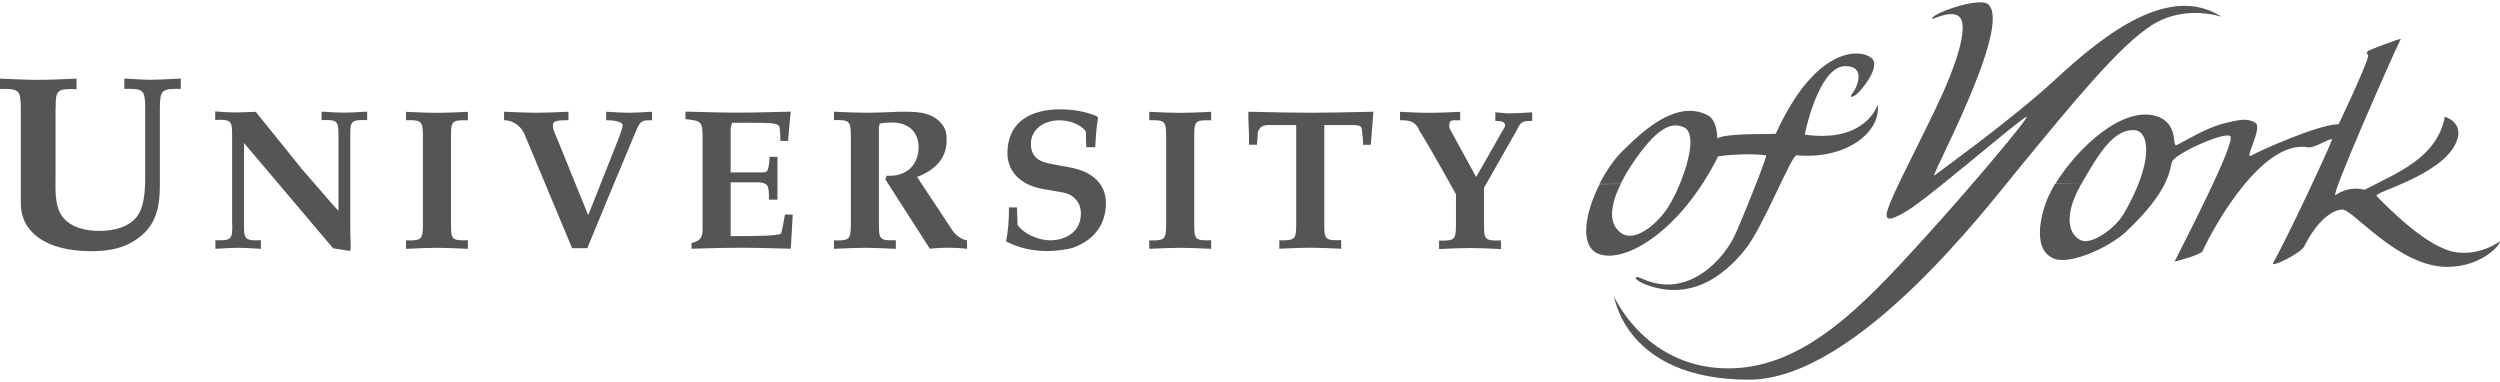 <svg xmlns:svg="http://www.w3.org/2000/svg" xmlns="http://www.w3.org/2000/svg" viewBox="0 0 325.2 49.1" shape-rendering="auto" xml:space="preserve" height="42" width="275" version="1.1"><g transform="matrix(1.333,0,0,-1.333,0,49.107)"><g transform="scale(0.1)"><path d="m1480.2 243.6v0c3.9 8.5 5.8 8.9 15 8.9v8.4c-9.5-0.6-16.7-1-22.3-1-5.6 0-4.2 0.4-13.7 1v-8.4c7.8 0 9.6-1.4 9.6-5.1l-28.3-49.6-26.3 48.1c0.9 6.8-1.5 7.6 10.7 7.2v8.3c-12.8-0.6-22.5-1-30.1-1-7.6 0-15.8 0.4-28.6 1v-8.2c11.9 0.3 14.2-2.8 17.7-7.3 0.3-0.5 0.5-1.1 0.6-1.8 12.8-20.6 36.3-63.1 36.3-63.1v-30.1c-0.2-14-1-15.5-16.5-15.2v-8.2c12.8 0.6 22.7 1 30.3 1 7.6 0 17.3-0.4 30.1-1v8.4c-15.7-0.6-16.5 1-16.5 15 0 0-0.2 34.4 0 36.4l31.9 56.1 0.3 0.2v0M1561 190.8c-14.2-27.9-19.8-59.8-1.8-67.7 24.5-10.7 79.7 19.7 117.5 94.9 0.1 0.1 27.2 3.7 46.7 0.9 1.4-0.2-17.2-47.7-29.8-76.5-10-22.9-45.5-64.8-91.2-43.8-9.4 4.3-8.7-1.6 5.8-6.6 19.8-6.8 56.2-12.3 94.3 34.4 18.4 22.5 45.5 93.1 50.8 92.6 49-4.5 82.6 23.3 79 49.4 0 0-11-37.6-71-29.3-0.4 0.1 13.3 66.9 39.4 66.9 21.1 0 11-21.5 7.3-26.1-3.7-4.6-1.4-5 3.2-1.8 4.6 3.2 24.3 27 15.6 35.3-10.3 9.8-54.5 13.3-93.9-73.3-0.4-0.9-48.1 1-57-4.6-0.4-0.2 0.6 17.3-9.4 22.5-31.3 16.4-65.6-17.6-83.2-34.9-8.5-8.4-16.2-19.8-22.5-32.1l20.7 0.1c3.6 7.3 8.3 15.3 14.2 23.7 24.5 35.2 37.7 35.7 47.3 31.6 17.7-7.6-4.5-64-17.7-81.7-13.1-17.7-31.3-29-42.2-22.3-13.1 8.1-13 25.3-1.5 48.6l-20.7-0.2v0M226.7 151.1c0-14-0.8-15.5-16.5-15v-8.4c9.1 0.6 16.5 1 22.1 1 5.8 0 13-0.4 22.3-1v8.4c-15.7-0.6-16.5 1-16.5 15V231l87-102.8 16.1-2.5 1 1v4.9l-0.4 14.6v92.1c0 14 0.8 15.5 16.5 15v8.3c-9.7-0.6-16.9-1-22.7-1-5.6 0-13 0.4-21.8 1v-8.3c15.7 0.6 16.5-1 16.5-15v-73.6l-4.5 4.9-30.9 35.6-45.3 56.2c-8.5-0.2-15-0.6-20.2-0.6-5.1 0-11.7 0.4-19.4 1v-8.3c15.7 0.6 16.5-1 16.5-15v-87M412.7 151.1c-0.2-14-1-15.5-16.5-15.2v-8.2c12.8 0.6 22.7 1 30.3 1 7.6 0 17.3-0.4 30.1-1v8.4c-15.7-0.6-16.5 1-16.5 15v87c0 14 0.8 15.5 16.5 15v8.3c-12.8-0.6-22.5-1-30.1-1-7.6 0-17.5 0.4-30.3 1v-8.2c15.5 0.4 16.3-1.2 16.5-15.2v-87M543.4 235.7c-1.7 4.3-4.5 9.3-3.7 14 0.6 3.5 8.2 3.5 15 3.5v8.3c-13.4-0.6-23.3-1-31.3-1-8 0-18.1 0.4-31.5 1v-8.3c6 0 15.3-3.1 20-13.8l46.4-111.1h14.8c15.9 38.7 31.9 77.1 48.2 116 3.9 8.6 5.8 8.9 15 8.9v8.3c-9.5-0.6-16.7-1-22.3-1-5.6 0-13 0.4-22.5 1v-8.3c7.8 0 16.1-1.4 16.1-5.1 0-1.9-1.7-5.8-2.9-10.1l-30.7-77.5-30.5 75.2v0M685.7 147.8c0-8.5-1.9-12.4-10.9-14.4v-5.6c20.4 0.6 35.7 1 48 1 12 0 27.2-0.4 48.9-1l1.9 33.4h-7.6c-1.4-6.8-2.5-15.4-3.9-18.8-5-1.9-17.7-2.3-49.1-2.3v52.5h25.8c3.5 0 9.7-0.4 10.7-4.9 1.2-3.9 0.6-8 1-12h8.2v41.8h-7.8c0-4.5-0.4-8.4-1.4-11.7-0.6-3.5-3.3-3.5-6-3.5h-30.5v41.4c0 2.3 0.6 4.9 1.4 7 5.6 0 30.5 0.2 37.5-0.4 4.3-0.4 8.7-1.2 8.9-4.3 0.4-4.3 0.8-8.7 0.8-13h7.4l1.9 21.4 0.8 7.2c-17.1-0.4-34.2-1-51.3-1-17.3 0-34.4 0.6-51.5 1v-7.4c15.5-1.4 16.3-2.9 16.7-15v-91.3M830.3 151.1c-0.2-14-1-15.5-16.5-15.2v-8.2c12.8 0.6 22.7 1 30.3 1 7.6 0 17.3-0.4 30.1-1v8.4c-15.7-0.6-16.5 1-16.5 15v94.4c0 1.4 0.4 2.9 0.8 4.5 3.7 0.6 7.8 1 11.7 1 15.2 0 26.2-8.2 26.2-24.1 0-18.3-13.2-29.3-31.1-27.8l-1.4-3.5 43.5-67.8c5.8 0.6 11.7 1 17.5 1 6.2 0 12.6-0.4 18.8-1v8.2c-4.9 0.6-10.7 4.7-13.6 8.7l-35.2 53.2c16.1 5.8 28.9 17.3 28.9 35.6 0 8-1 12.2-6.6 18.1-10.1 10.5-25.6 9.9-39.2 9.9-13.8-0.6-23.9-1-32-1-8.2 0-18.5 0.4-32.2 1v-8.2c15.5 0.4 16.3-1.2 16.5-15.2v-87M984.6 168c0-11.1-0.6-22.2-2.9-33 12.4-6.6 26.6-9.5 40.6-9.5 6.4 0 20 1.4 26 3.7 20.8 8 30.9 23.7 30.9 43.1 0 18.7-13 30.7-34.8 34.8l-15.7 2.9c-12.4 2.1-22.7 5.2-22.7 20.4 0 13 11.7 22.7 27.8 22.7 9.1 0 20-3.3 25.8-10.7l0.4-15.5h8.8c0.6 9.3 0.8 18.8 2.7 27.8l-0.8 2.3c-12.4 5.1-24.3 6.8-36.3 6.8-28.2 0-51.3-11.9-51.3-42.9 0-16.7 11.5-30.7 34.6-34.8l19-3.3c13.2-2.3 18.1-12 18.1-20.4 0-17.7-14-26.4-30.5-26.4-10.1 0-25.2 6-31.3 15l-0.6 17.1h-7.8v0M1138 151.1c-0.2-14-1-15.5-16.5-15.2v-8.2c12.8 0.6 22.7 1 30.3 1 7.6 0 17.3-0.4 30.1-1v8.4c-15.7-0.6-16.5 1-16.5 15v87c0 14 0.8 15.5 16.5 15v8.3c-12.8-0.6-22.5-1-30.1-1-7.6 0-17.5 0.4-30.3 1v-8.2c15.5 0.4 16.3-1.2 16.5-15.2v-87M1292.2 248.5h27.4c10.7-0.2 8.8-1.4 10.1-11.1 0.4-2.7 0.4-5.4 0.4-8.2h7.6c1 11.7 1.9 23.5 2.5 32.3-26.6-0.6-45.8-1-61.2-1-15.3 0-35 0.4-60.8 1-0.2-10.3 1-22.7 0.6-32.2h7.8c0.4 4.9 0.6 9.7 1 13 2.3 4.3 4.1 5.6 8.7 6.2h28.6v-97.3c-0.2-14-1-15.5-16.5-15.2v-8.2c12.8 0.6 22.7 1 30.3 1 7.6 0 17.3-0.4 30.1-1v8.4c-15.7-0.6-16.5 1-16.5 15v97.3M54.3 265c0 17.3 1 19.2 20.4 18.5v10.3c-15.9-0.7-27.9-1.2-37.3-1.2-9.4 0-21.6 0.5-37.5 1.2v-10.1c19.2 0.5 20.2-1.4 20.4-18.8v-92.8c0-27.2 23.3-46.7 68.8-46.7 18.3 0 34.6 3.1 49.1 15.4 15.1 12.8 17.8 30.3 17.8 49.1v75.1c0.2 17.3 1.2 19.2 20.4 18.8v10.1c-13.5-0.7-22.1-1.2-29.1-1.2-7 0-15.6 0.5-26 1.2v-10.1c19.2 0.5 20.2-1.4 20.4-18.8v-62.8c0-12.5 0-29.1-6-39.9-7.5-13.2-24.3-17.1-38.7-17.1-13 0-28.1 3.1-36.3 14.2-7.9 10.8-6.5 28.4-6.5 41.1v64.5M2005.3 190.9c-2.4-3.9-4.3-7.9-6.1-11.6-4.9-9.9-19.5-52.8 6.2-61.5 15.7-5.3 52.9 11.2 69.5 26.8 42.3 39.8 42.1 59.8 44.6 67.9 2.5 8.1 53.6 30.9 57.1 24.8 4.4-7.6-45.4-103.7-54.5-121.9-0.2-0.5 25.6 6.4 27.3 10.1 12.7 27.8 59.7 109.5 103.2 101.2 6-1.1 24.3 11.2 23 7.3-3.3-9.6-44.1-96.8-57.4-120.1-3-5.3 26.9 9.3 30.4 16.2 12.6 25.3 27.8 35.9 37.2 35.9 10.6 0 54.6-55.9 102.2-55.9 35.6 0 53.6 23.8 51.3 24.8 0 0-18.2-13.9-42.2-10.6-28.8 3.9-68.5 45.5-77.9 54.9-3.8 3.8 63.5 19.7 77.7 52.4 8.5 19.5-11.1 25-11.1 25-7.8-40.2-46-54.4-78.4-71.3 0 0-13.5 4.8-28.3-5.1-6.1-4.1 54.3 133.4 63.7 152.3 0.5 1-31.4-10.6-32.4-12.1-2.3-3.5 1.3-1.5 0.3-5.6-3.2-12.6-28.6-65.5-28.6-65.5-19.4 0-77.6-26.1-85.2-30.6-7.6-4.6 11.4 27.1 4.1 31.9-7.4 4.8-15.4 3.5-32.6-1-17.2-4.6-38.5-18.1-44.5-20.7-4.5-2 2.5 21.5-19.7 28.3-32.6 10-76.4-30.2-98.4-65.9l25.3-0.2c16.5 28.4 30.4 52.5 50.7 52.5 16.7 0 19.7-32-9.4-81.8-8.7-14.8-31.1-29.7-40.9-26.1-11.5 4.3-19.5 22.4-0.4 55.4h-25.3v0" fill="#555"/><path d="m1885.7 352.1c0.5-0.5 19.7 9.6 26.8 1.5 8.3-9.4-2.5-45.5-24.8-91.6-21.6-44.6-41-81.4-45.5-95.6-4.6-14.4 5.3-9.1 15.7-3.5 20.7 11.1 108.2 87.5 119.4 93.6 6.3 3.4-52.7-67.1-102.2-121.4C1818.4 72.8 1761.9 12.9 1690 11.1 1607 9.1 1575.1 80.7 1575.1 81.4 1575.1 81.9 1585.7 0 1706.6 0c105.2 0 233.2 169.5 264.1 206.9 52.4 63.6 97.9 119.7 130 139.6 32.1 19.9 67.3 7.6 67.3 7.6-50.1 32.4-112.3-14.7-162.4-61.2-41.6-38.6-113.2-89.7-117.9-93.6-6.1-5.1 76.4 145.2 52.6 166.9-8.8 8.1-58.6-10.2-54.6-14.2v0" fill="#555"/></g></g></svg>